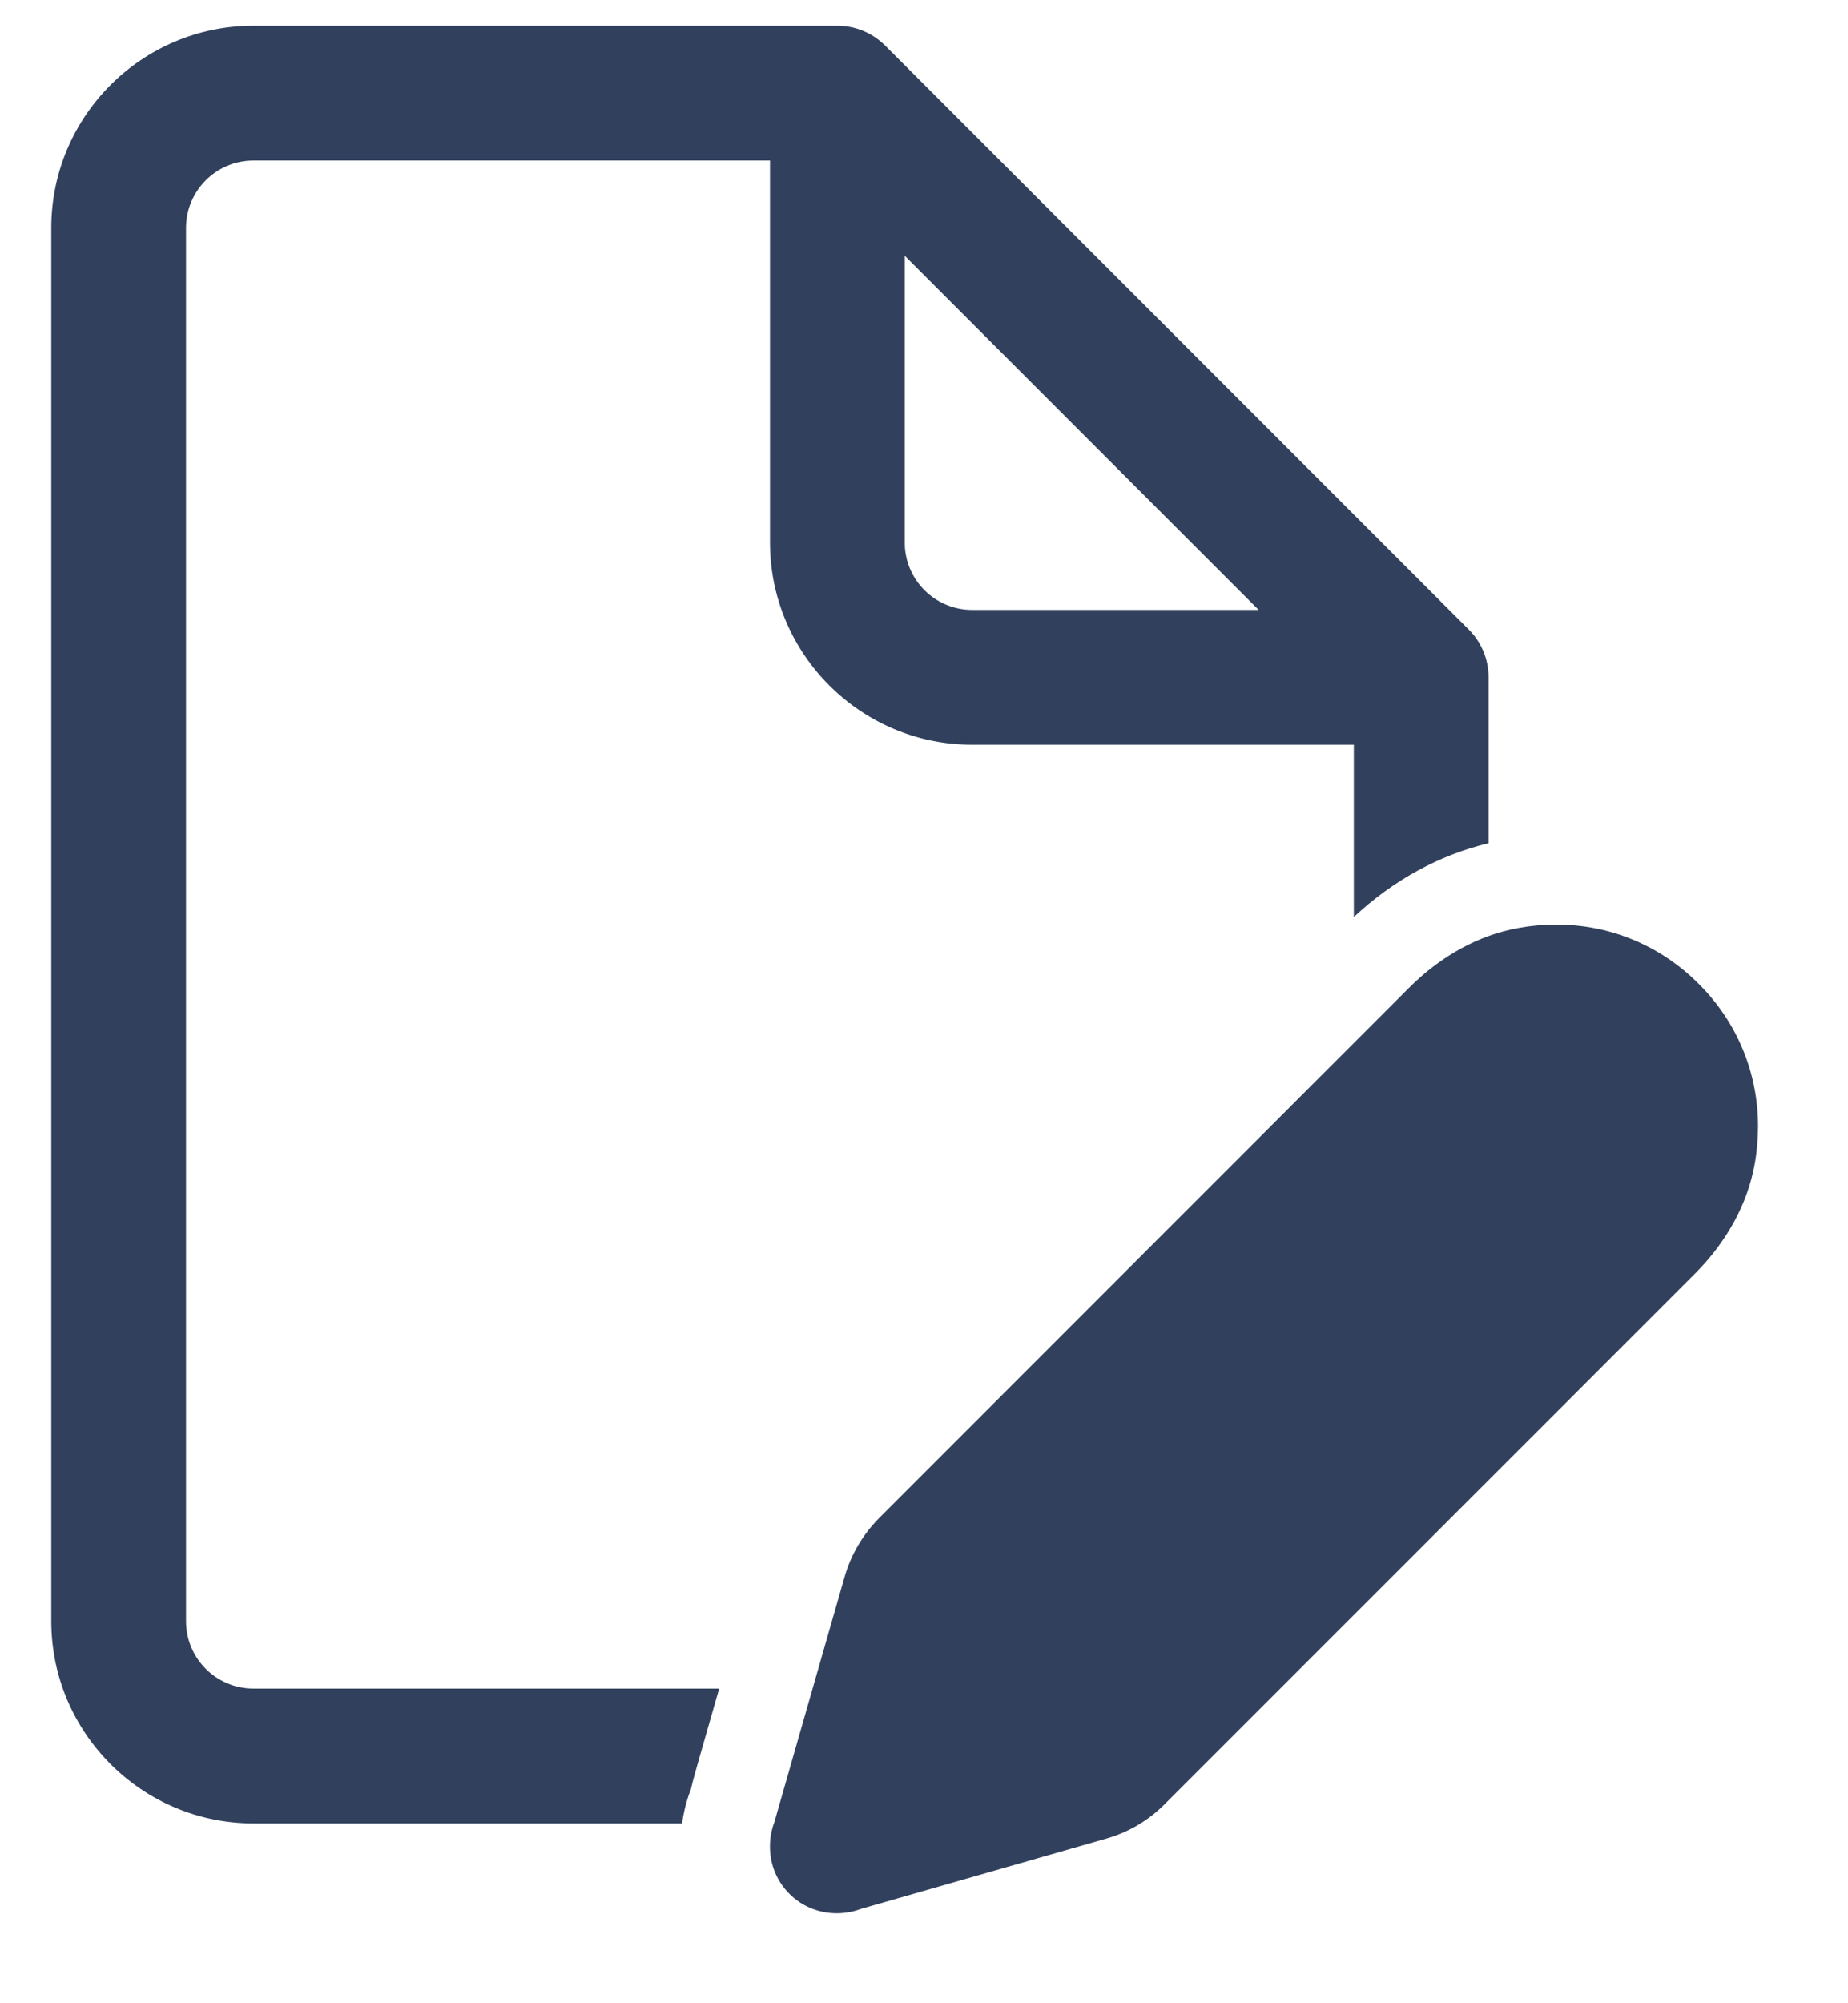 <svg width="12" height="13" viewBox="0 0 12 13" fill="none" xmlns="http://www.w3.org/2000/svg">
<path d="M1.646 0.167C0.922 0.167 0.333 0.755 0.333 1.479V10.521C0.333 11.244 0.922 11.833 1.646 11.833H4.429C4.439 11.761 4.457 11.689 4.483 11.619L4.484 11.62C4.499 11.554 4.519 11.486 4.539 11.415L4.67 10.958H1.646C1.404 10.958 1.208 10.762 1.208 10.521V1.479C1.208 1.238 1.404 1.042 1.646 1.042H5V3.521C5 4.244 5.589 4.833 6.312 4.833H8.791V5.951C9.048 5.711 9.348 5.548 9.666 5.472V4.396C9.666 4.275 9.617 4.165 9.538 4.086L5.747 0.295C5.667 0.216 5.558 0.167 5.437 0.167H1.646ZM5.875 1.66L8.173 3.958H6.312C6.071 3.958 5.875 3.762 5.875 3.521V1.66ZM10.103 6C10.023 6 9.943 6.007 9.861 6.022C9.603 6.068 9.357 6.203 9.149 6.411L5.708 9.852C5.604 9.957 5.527 10.086 5.486 10.227L5.028 11.826C5.007 11.881 4.998 11.94 5 11.998C5.003 12.104 5.045 12.209 5.126 12.29C5.207 12.371 5.311 12.412 5.417 12.416C5.475 12.418 5.535 12.409 5.59 12.388L7.189 11.93C7.33 11.889 7.459 11.813 7.563 11.708L11.005 8.267C11.213 8.059 11.348 7.813 11.394 7.555C11.409 7.474 11.415 7.393 11.416 7.313C11.417 6.965 11.282 6.635 11.031 6.385C10.781 6.134 10.451 5.999 10.103 6Z" fill="#31415D"/>
</svg>
